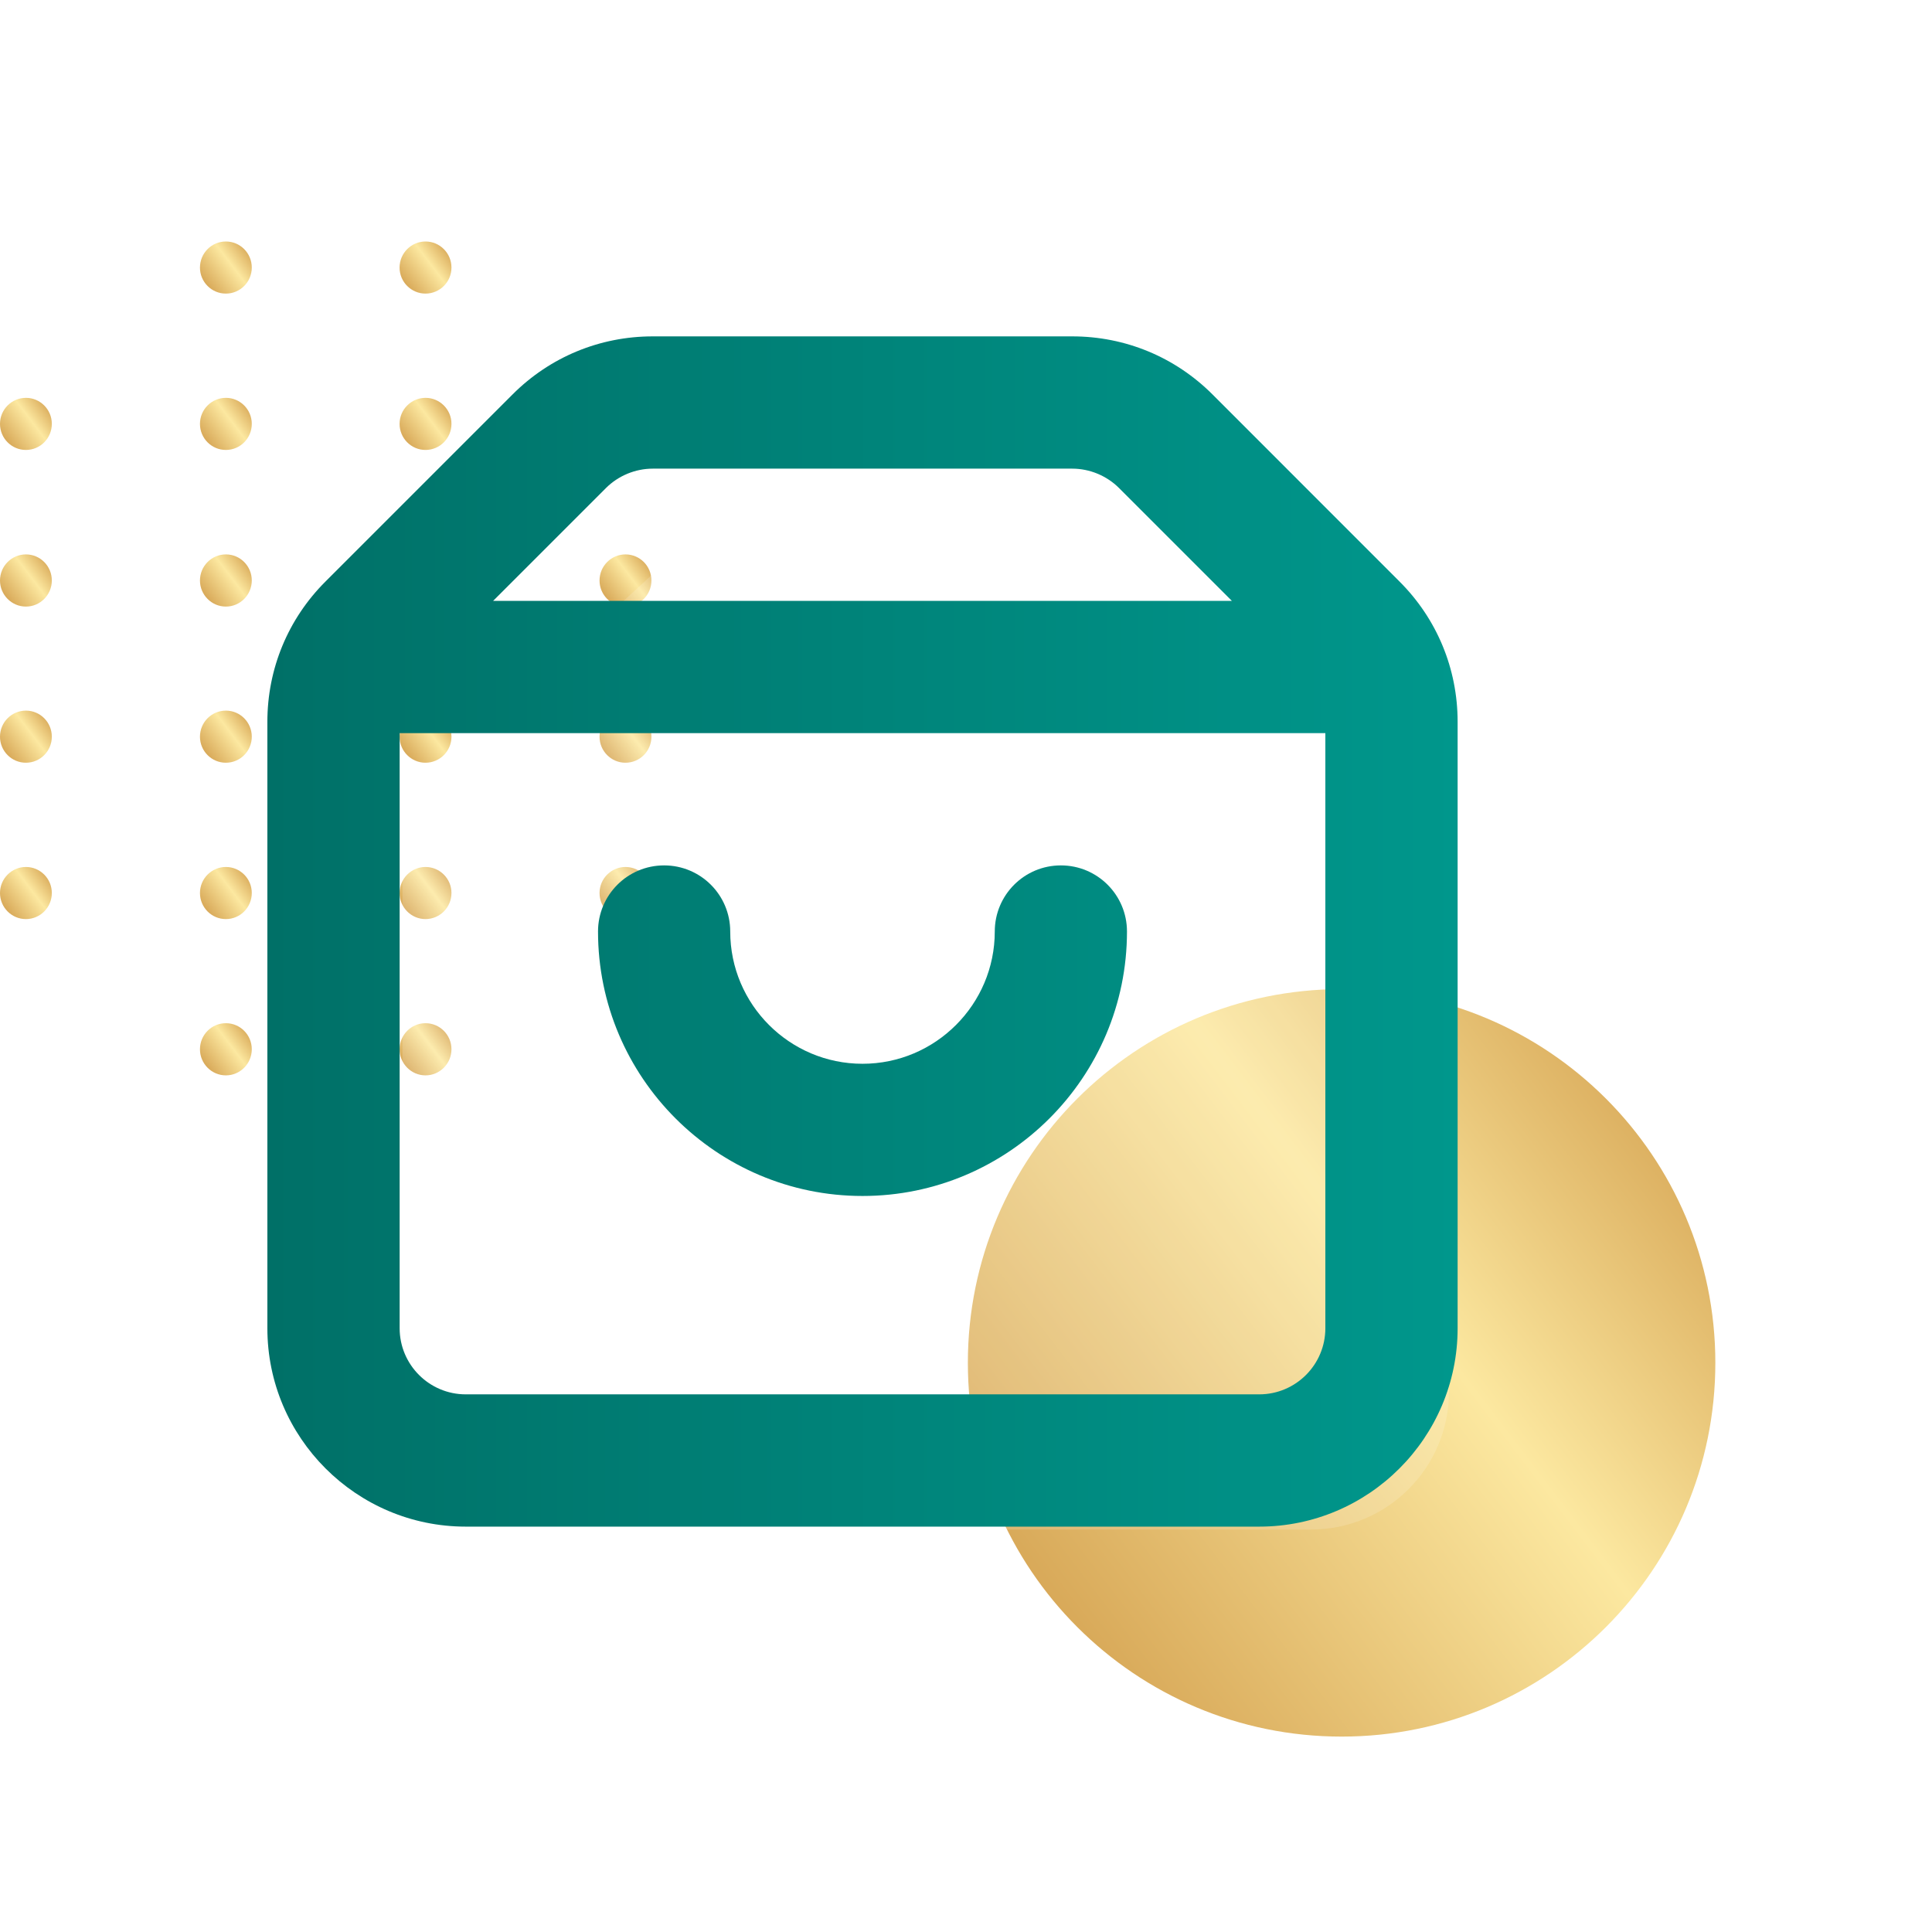 <svg width="28" height="28" viewBox="0 0 28 28" fill="none" xmlns="http://www.w3.org/2000/svg">
  <path d="M0.751 6.143C0.751 6.352 0.583 6.521 0.376 6.521C0.168 6.521 0 6.352 0 6.143C0 5.935 0.168 5.766 0.376 5.766C0.583 5.766 0.751 5.935 0.751 6.143Z" fill="url(#paint0_linear_72_40094)"/>
  <path d="M3.649 3.878C3.649 4.086 3.481 4.255 3.274 4.255C3.066 4.255 2.898 4.086 2.898 3.878C2.898 3.669 3.066 3.5 3.274 3.5C3.481 3.5 3.649 3.669 3.649 3.878Z" fill="url(#paint1_linear_72_40094)"/>
  <path d="M6.543 3.878C6.543 4.086 6.374 4.255 6.167 4.255C5.96 4.255 5.791 4.086 5.791 3.878C5.791 3.669 5.96 3.5 6.167 3.5C6.374 3.5 6.543 3.669 6.543 3.878Z" fill="url(#paint2_linear_72_40094)"/>
  <path d="M9.441 6.143C9.441 6.352 9.273 6.521 9.065 6.521C8.858 6.521 8.689 6.352 8.689 6.143C8.689 5.935 8.858 5.766 9.065 5.766C9.273 5.766 9.441 5.935 9.441 6.143Z" fill="url(#paint3_linear_72_40094)"/>
  <path d="M0.751 8.413C0.751 8.621 0.583 8.791 0.376 8.791C0.168 8.791 0 8.621 0 8.413C0 8.204 0.168 8.035 0.376 8.035C0.583 8.035 0.751 8.204 0.751 8.413Z" fill="url(#paint4_linear_72_40094)"/>
  <path d="M3.649 6.143C3.649 6.352 3.481 6.521 3.274 6.521C3.066 6.521 2.898 6.352 2.898 6.143C2.898 5.935 3.066 5.766 3.274 5.766C3.481 5.766 3.649 5.935 3.649 6.143Z" fill="url(#paint5_linear_72_40094)"/>
  <path d="M6.543 6.143C6.543 6.352 6.374 6.521 6.167 6.521C5.96 6.521 5.791 6.352 5.791 6.143C5.791 5.935 5.96 5.766 6.167 5.766C6.374 5.766 6.543 5.935 6.543 6.143Z" fill="url(#paint6_linear_72_40094)"/>
  <path d="M9.441 8.413C9.441 8.621 9.273 8.791 9.065 8.791C8.858 8.791 8.689 8.621 8.689 8.413C8.689 8.204 8.858 8.035 9.065 8.035C9.273 8.035 9.441 8.204 9.441 8.413Z" fill="url(#paint7_linear_72_40094)"/>
  <path d="M0.751 10.677C0.751 10.885 0.583 11.054 0.376 11.054C0.168 11.054 0 10.885 0 10.677C0 10.468 0.168 10.299 0.376 10.299C0.583 10.299 0.751 10.468 0.751 10.677Z" fill="url(#paint8_linear_72_40094)"/>
  <path d="M3.649 8.413C3.649 8.621 3.481 8.791 3.274 8.791C3.066 8.791 2.898 8.621 2.898 8.413C2.898 8.204 3.066 8.035 3.274 8.035C3.481 8.035 3.649 8.204 3.649 8.413Z" fill="url(#paint9_linear_72_40094)"/>
  <path d="M3.649 12.942C3.649 13.151 3.481 13.32 3.274 13.32C3.066 13.32 2.898 13.151 2.898 12.942C2.898 12.734 3.066 12.565 3.274 12.565C3.481 12.565 3.649 12.734 3.649 12.942Z" fill="url(#paint10_linear_72_40094)"/>
  <path d="M6.543 8.413C6.543 8.621 6.374 8.791 6.167 8.791C5.96 8.791 5.791 8.621 5.791 8.413C5.791 8.204 5.96 8.035 6.167 8.035C6.374 8.035 6.543 8.204 6.543 8.413Z" fill="url(#paint11_linear_72_40094)"/>
  <path d="M6.543 12.942C6.543 13.151 6.374 13.32 6.167 13.32C5.96 13.32 5.791 13.151 5.791 12.942C5.791 12.734 5.96 12.565 6.167 12.565C6.374 12.565 6.543 12.734 6.543 12.942Z" fill="url(#paint12_linear_72_40094)"/>
  <path d="M9.441 10.677C9.441 10.885 9.273 11.054 9.065 11.054C8.858 11.054 8.689 10.885 8.689 10.677C8.689 10.468 8.858 10.299 9.065 10.299C9.273 10.299 9.441 10.468 9.441 10.677Z" fill="url(#paint13_linear_72_40094)"/>
  <path d="M0.751 12.942C0.751 13.151 0.583 13.32 0.376 13.32C0.168 13.32 0 13.151 0 12.942C0 12.734 0.168 12.565 0.376 12.565C0.583 12.565 0.751 12.734 0.751 12.942Z" fill="url(#paint14_linear_72_40094)"/>
  <path d="M3.649 10.677C3.649 10.885 3.481 11.054 3.274 11.054C3.066 11.054 2.898 10.885 2.898 10.677C2.898 10.468 3.066 10.299 3.274 10.299C3.481 10.299 3.649 10.468 3.649 10.677Z" fill="url(#paint15_linear_72_40094)"/>
  <path d="M3.649 15.207C3.649 15.415 3.481 15.585 3.274 15.585C3.066 15.585 2.898 15.415 2.898 15.207C2.898 14.998 3.066 14.829 3.274 14.829C3.481 14.829 3.649 14.998 3.649 15.207Z" fill="url(#paint16_linear_72_40094)"/>
  <path d="M6.543 10.677C6.543 10.885 6.374 11.054 6.167 11.054C5.96 11.054 5.791 10.885 5.791 10.677C5.791 10.468 5.96 10.299 6.167 10.299C6.374 10.299 6.543 10.468 6.543 10.677Z" fill="url(#paint17_linear_72_40094)"/>
  <path d="M6.543 15.207C6.543 15.415 6.374 15.585 6.167 15.585C5.96 15.585 5.791 15.415 5.791 15.207C5.791 14.998 5.96 14.829 6.167 14.829C6.374 14.829 6.543 14.998 6.543 15.207Z" fill="url(#paint18_linear_72_40094)"/>
  <path d="M9.441 12.942C9.441 13.151 9.273 13.32 9.065 13.32C8.858 13.32 8.689 13.151 8.689 12.942C8.689 12.734 8.858 12.565 9.065 12.565C9.273 12.565 9.441 12.734 9.441 12.942Z" fill="url(#paint19_linear_72_40094)"/>
  <path d="M24.86 19.751C24.86 22.743 22.435 25.168 19.444 25.168C16.452 25.168 14.027 22.743 14.027 19.751C14.027 16.76 16.452 14.335 19.444 14.335C22.435 14.335 24.86 16.76 24.86 19.751Z" fill="url(#paint20_linear_72_40094)"/>
  <g filter="url(#filter0_b_72_40094)">
    <path d="M5.833 12.543C5.833 11.985 6.067 11.452 6.477 11.073L12.06 5.919C12.826 5.212 14.007 5.212 14.773 5.919L20.357 11.073C20.767 11.452 21 11.985 21 12.543V20.167C21 21.272 20.105 22.167 19 22.167H7.833C6.729 22.167 5.833 21.272 5.833 20.167V12.543Z" fill="white" fill-opacity="0.15"/>
  </g>
  <path fill-rule="evenodd" clip-rule="evenodd" d="M15.375 12.542C14.845 12.542 14.417 12.971 14.417 13.5C14.417 14.557 13.557 15.417 12.5 15.417C11.443 15.417 10.583 14.557 10.583 13.5C10.583 12.971 10.155 12.542 9.625 12.542C9.095 12.542 8.667 12.971 8.667 13.5C8.667 15.614 10.386 17.333 12.5 17.333C14.614 17.333 16.333 15.614 16.333 13.5C16.333 12.971 15.905 12.542 15.375 12.542ZM18.25 20.208H6.75C6.221 20.208 5.792 19.778 5.792 19.25V10.625H19.208V19.25C19.208 19.778 18.779 20.208 18.25 20.208ZM8.783 7.072C8.962 6.894 9.208 6.792 9.46 6.792H15.54C15.792 6.792 16.038 6.894 16.217 7.072L17.853 8.708H7.147L8.783 7.072ZM20.283 8.428L17.573 5.717C17.03 5.174 16.308 4.875 15.54 4.875H9.46C8.693 4.875 7.97 5.174 7.428 5.717L4.717 8.428C4.174 8.97 3.875 9.693 3.875 10.461V19.25C3.875 20.835 5.165 22.125 6.75 22.125H18.25C19.835 22.125 21.125 20.835 21.125 19.25V10.461C21.125 9.693 20.826 8.97 20.283 8.428Z" fill="url(#paint21_linear_72_40094)"/>
  <mask id="mask0_72_40094" style="mask-type:alpha" maskUnits="userSpaceOnUse" x="3" y="4" width="19" height="19">
    <path fill-rule="evenodd" clip-rule="evenodd" d="M15.375 12.542C14.845 12.542 14.417 12.971 14.417 13.5C14.417 14.557 13.557 15.417 12.5 15.417C11.443 15.417 10.583 14.557 10.583 13.5C10.583 12.971 10.155 12.542 9.625 12.542C9.095 12.542 8.667 12.971 8.667 13.5C8.667 15.614 10.386 17.333 12.5 17.333C14.614 17.333 16.333 15.614 16.333 13.5C16.333 12.971 15.905 12.542 15.375 12.542ZM18.25 20.208H6.75C6.221 20.208 5.792 19.778 5.792 19.25V10.625H19.208V19.25C19.208 19.778 18.779 20.208 18.25 20.208ZM8.783 7.072C8.962 6.894 9.208 6.792 9.46 6.792H15.54C15.792 6.792 16.038 6.894 16.217 7.072L17.853 8.708H7.147L8.783 7.072ZM20.283 8.428L17.573 5.717C17.03 5.174 16.308 4.875 15.54 4.875H9.46C8.693 4.875 7.97 5.174 7.428 5.717L4.717 8.428C4.174 8.97 3.875 9.693 3.875 10.461V19.25C3.875 20.835 5.165 22.125 6.75 22.125H18.25C19.835 22.125 21.125 20.835 21.125 19.25V10.461C21.125 9.693 20.826 8.97 20.283 8.428Z" fill="white"/>
  </mask>
  <g mask="url(#mask0_72_40094)">
  </g>
  <defs>
    <filter id="filter0_b_72_40094" x="1.833" y="1.389" width="23.167" height="24.778" filterUnits="userSpaceOnUse" color-interpolation-filters="sRGB">
      <feFlood flood-opacity="0" result="BackgroundImageFix"/>
      <feGaussianBlur in="BackgroundImage" stdDeviation="2"/>
      <feComposite in2="SourceAlpha" operator="in" result="effect1_backgroundBlur_72_40094"/>
      <feBlend mode="normal" in="SourceGraphic" in2="effect1_backgroundBlur_72_40094" result="shape"/>
    </filter>
    <linearGradient id="paint0_linear_72_40094" x1="1.67624e-08" y1="6.518" x2="0.84" y2="5.882" gradientUnits="userSpaceOnUse">
      <stop stop-color="#CD9542"/>
      <stop offset="0.583" stop-color="#FCE8A0"/>
      <stop offset="1" stop-color="#CD9542"/>
    </linearGradient>
    <linearGradient id="paint1_linear_72_40094" x1="2.898" y1="4.253" x2="3.738" y2="3.616" gradientUnits="userSpaceOnUse">
      <stop stop-color="#CD9542"/>
      <stop offset="0.583" stop-color="#FCE8A0"/>
      <stop offset="1" stop-color="#CD9542"/>
    </linearGradient>
    <linearGradient id="paint2_linear_72_40094" x1="5.791" y1="4.253" x2="6.631" y2="3.616" gradientUnits="userSpaceOnUse">
      <stop stop-color="#CD9542"/>
      <stop offset="0.583" stop-color="#FCE8A0"/>
      <stop offset="1" stop-color="#CD9542"/>
    </linearGradient>
    <linearGradient id="paint3_linear_72_40094" x1="8.689" y1="6.518" x2="9.529" y2="5.882" gradientUnits="userSpaceOnUse">
      <stop stop-color="#CD9542"/>
      <stop offset="0.583" stop-color="#FCE8A0"/>
      <stop offset="1" stop-color="#CD9542"/>
    </linearGradient>
    <linearGradient id="paint4_linear_72_40094" x1="1.67624e-08" y1="8.788" x2="0.84" y2="8.151" gradientUnits="userSpaceOnUse">
      <stop stop-color="#CD9542"/>
      <stop offset="0.583" stop-color="#FCE8A0"/>
      <stop offset="1" stop-color="#CD9542"/>
    </linearGradient>
    <linearGradient id="paint5_linear_72_40094" x1="2.898" y1="6.518" x2="3.738" y2="5.882" gradientUnits="userSpaceOnUse">
      <stop stop-color="#CD9542"/>
      <stop offset="0.583" stop-color="#FCE8A0"/>
      <stop offset="1" stop-color="#CD9542"/>
    </linearGradient>
    <linearGradient id="paint6_linear_72_40094" x1="5.791" y1="6.518" x2="6.631" y2="5.882" gradientUnits="userSpaceOnUse">
      <stop stop-color="#CD9542"/>
      <stop offset="0.583" stop-color="#FCE8A0"/>
      <stop offset="1" stop-color="#CD9542"/>
    </linearGradient>
    <linearGradient id="paint7_linear_72_40094" x1="8.689" y1="8.788" x2="9.529" y2="8.151" gradientUnits="userSpaceOnUse">
      <stop stop-color="#CD9542"/>
      <stop offset="0.583" stop-color="#FCE8A0"/>
      <stop offset="1" stop-color="#CD9542"/>
    </linearGradient>
    <linearGradient id="paint8_linear_72_40094" x1="1.67624e-08" y1="11.051" x2="0.84" y2="10.415" gradientUnits="userSpaceOnUse">
      <stop stop-color="#CD9542"/>
      <stop offset="0.583" stop-color="#FCE8A0"/>
      <stop offset="1" stop-color="#CD9542"/>
    </linearGradient>
    <linearGradient id="paint9_linear_72_40094" x1="2.898" y1="8.788" x2="3.738" y2="8.151" gradientUnits="userSpaceOnUse">
      <stop stop-color="#CD9542"/>
      <stop offset="0.583" stop-color="#FCE8A0"/>
      <stop offset="1" stop-color="#CD9542"/>
    </linearGradient>
    <linearGradient id="paint10_linear_72_40094" x1="2.898" y1="13.317" x2="3.738" y2="12.681" gradientUnits="userSpaceOnUse">
      <stop stop-color="#CD9542"/>
      <stop offset="0.583" stop-color="#FCE8A0"/>
      <stop offset="1" stop-color="#CD9542"/>
    </linearGradient>
    <linearGradient id="paint11_linear_72_40094" x1="5.791" y1="8.788" x2="6.631" y2="8.151" gradientUnits="userSpaceOnUse">
      <stop stop-color="#CD9542"/>
      <stop offset="0.583" stop-color="#FCE8A0"/>
      <stop offset="1" stop-color="#CD9542"/>
    </linearGradient>
    <linearGradient id="paint12_linear_72_40094" x1="5.791" y1="13.317" x2="6.631" y2="12.681" gradientUnits="userSpaceOnUse">
      <stop stop-color="#CD9542"/>
      <stop offset="0.583" stop-color="#FCE8A0"/>
      <stop offset="1" stop-color="#CD9542"/>
    </linearGradient>
    <linearGradient id="paint13_linear_72_40094" x1="8.689" y1="11.051" x2="9.529" y2="10.415" gradientUnits="userSpaceOnUse">
      <stop stop-color="#CD9542"/>
      <stop offset="0.583" stop-color="#FCE8A0"/>
      <stop offset="1" stop-color="#CD9542"/>
    </linearGradient>
    <linearGradient id="paint14_linear_72_40094" x1="1.67624e-08" y1="13.317" x2="0.84" y2="12.681" gradientUnits="userSpaceOnUse">
      <stop stop-color="#CD9542"/>
      <stop offset="0.583" stop-color="#FCE8A0"/>
      <stop offset="1" stop-color="#CD9542"/>
    </linearGradient>
    <linearGradient id="paint15_linear_72_40094" x1="2.898" y1="11.051" x2="3.738" y2="10.415" gradientUnits="userSpaceOnUse">
      <stop stop-color="#CD9542"/>
      <stop offset="0.583" stop-color="#FCE8A0"/>
      <stop offset="1" stop-color="#CD9542"/>
    </linearGradient>
    <linearGradient id="paint16_linear_72_40094" x1="2.898" y1="15.582" x2="3.738" y2="14.945" gradientUnits="userSpaceOnUse">
      <stop stop-color="#CD9542"/>
      <stop offset="0.583" stop-color="#FCE8A0"/>
      <stop offset="1" stop-color="#CD9542"/>
    </linearGradient>
    <linearGradient id="paint17_linear_72_40094" x1="5.791" y1="11.051" x2="6.631" y2="10.415" gradientUnits="userSpaceOnUse">
      <stop stop-color="#CD9542"/>
      <stop offset="0.583" stop-color="#FCE8A0"/>
      <stop offset="1" stop-color="#CD9542"/>
    </linearGradient>
    <linearGradient id="paint18_linear_72_40094" x1="5.791" y1="15.582" x2="6.631" y2="14.945" gradientUnits="userSpaceOnUse">
      <stop stop-color="#CD9542"/>
      <stop offset="0.583" stop-color="#FCE8A0"/>
      <stop offset="1" stop-color="#CD9542"/>
    </linearGradient>
    <linearGradient id="paint19_linear_72_40094" x1="8.689" y1="13.317" x2="9.529" y2="12.681" gradientUnits="userSpaceOnUse">
      <stop stop-color="#CD9542"/>
      <stop offset="0.583" stop-color="#FCE8A0"/>
      <stop offset="1" stop-color="#CD9542"/>
    </linearGradient>
    <linearGradient id="paint20_linear_72_40094" x1="14.027" y1="25.127" x2="26.088" y2="15.935" gradientUnits="userSpaceOnUse">
      <stop stop-color="#CD9542"/>
      <stop offset="0.583" stop-color="#FCE8A0"/>
      <stop offset="1" stop-color="#CD9542"/>
    </linearGradient>
    <linearGradient id="paint21_linear_72_40094" x1="3.875" y1="13.467" x2="21.139" y2="13.467" gradientUnits="userSpaceOnUse">
      <stop stop-color="#007067"/>
      <stop offset="1" stop-color="#00978C"/>
    </linearGradient>
  </defs>
</svg>
